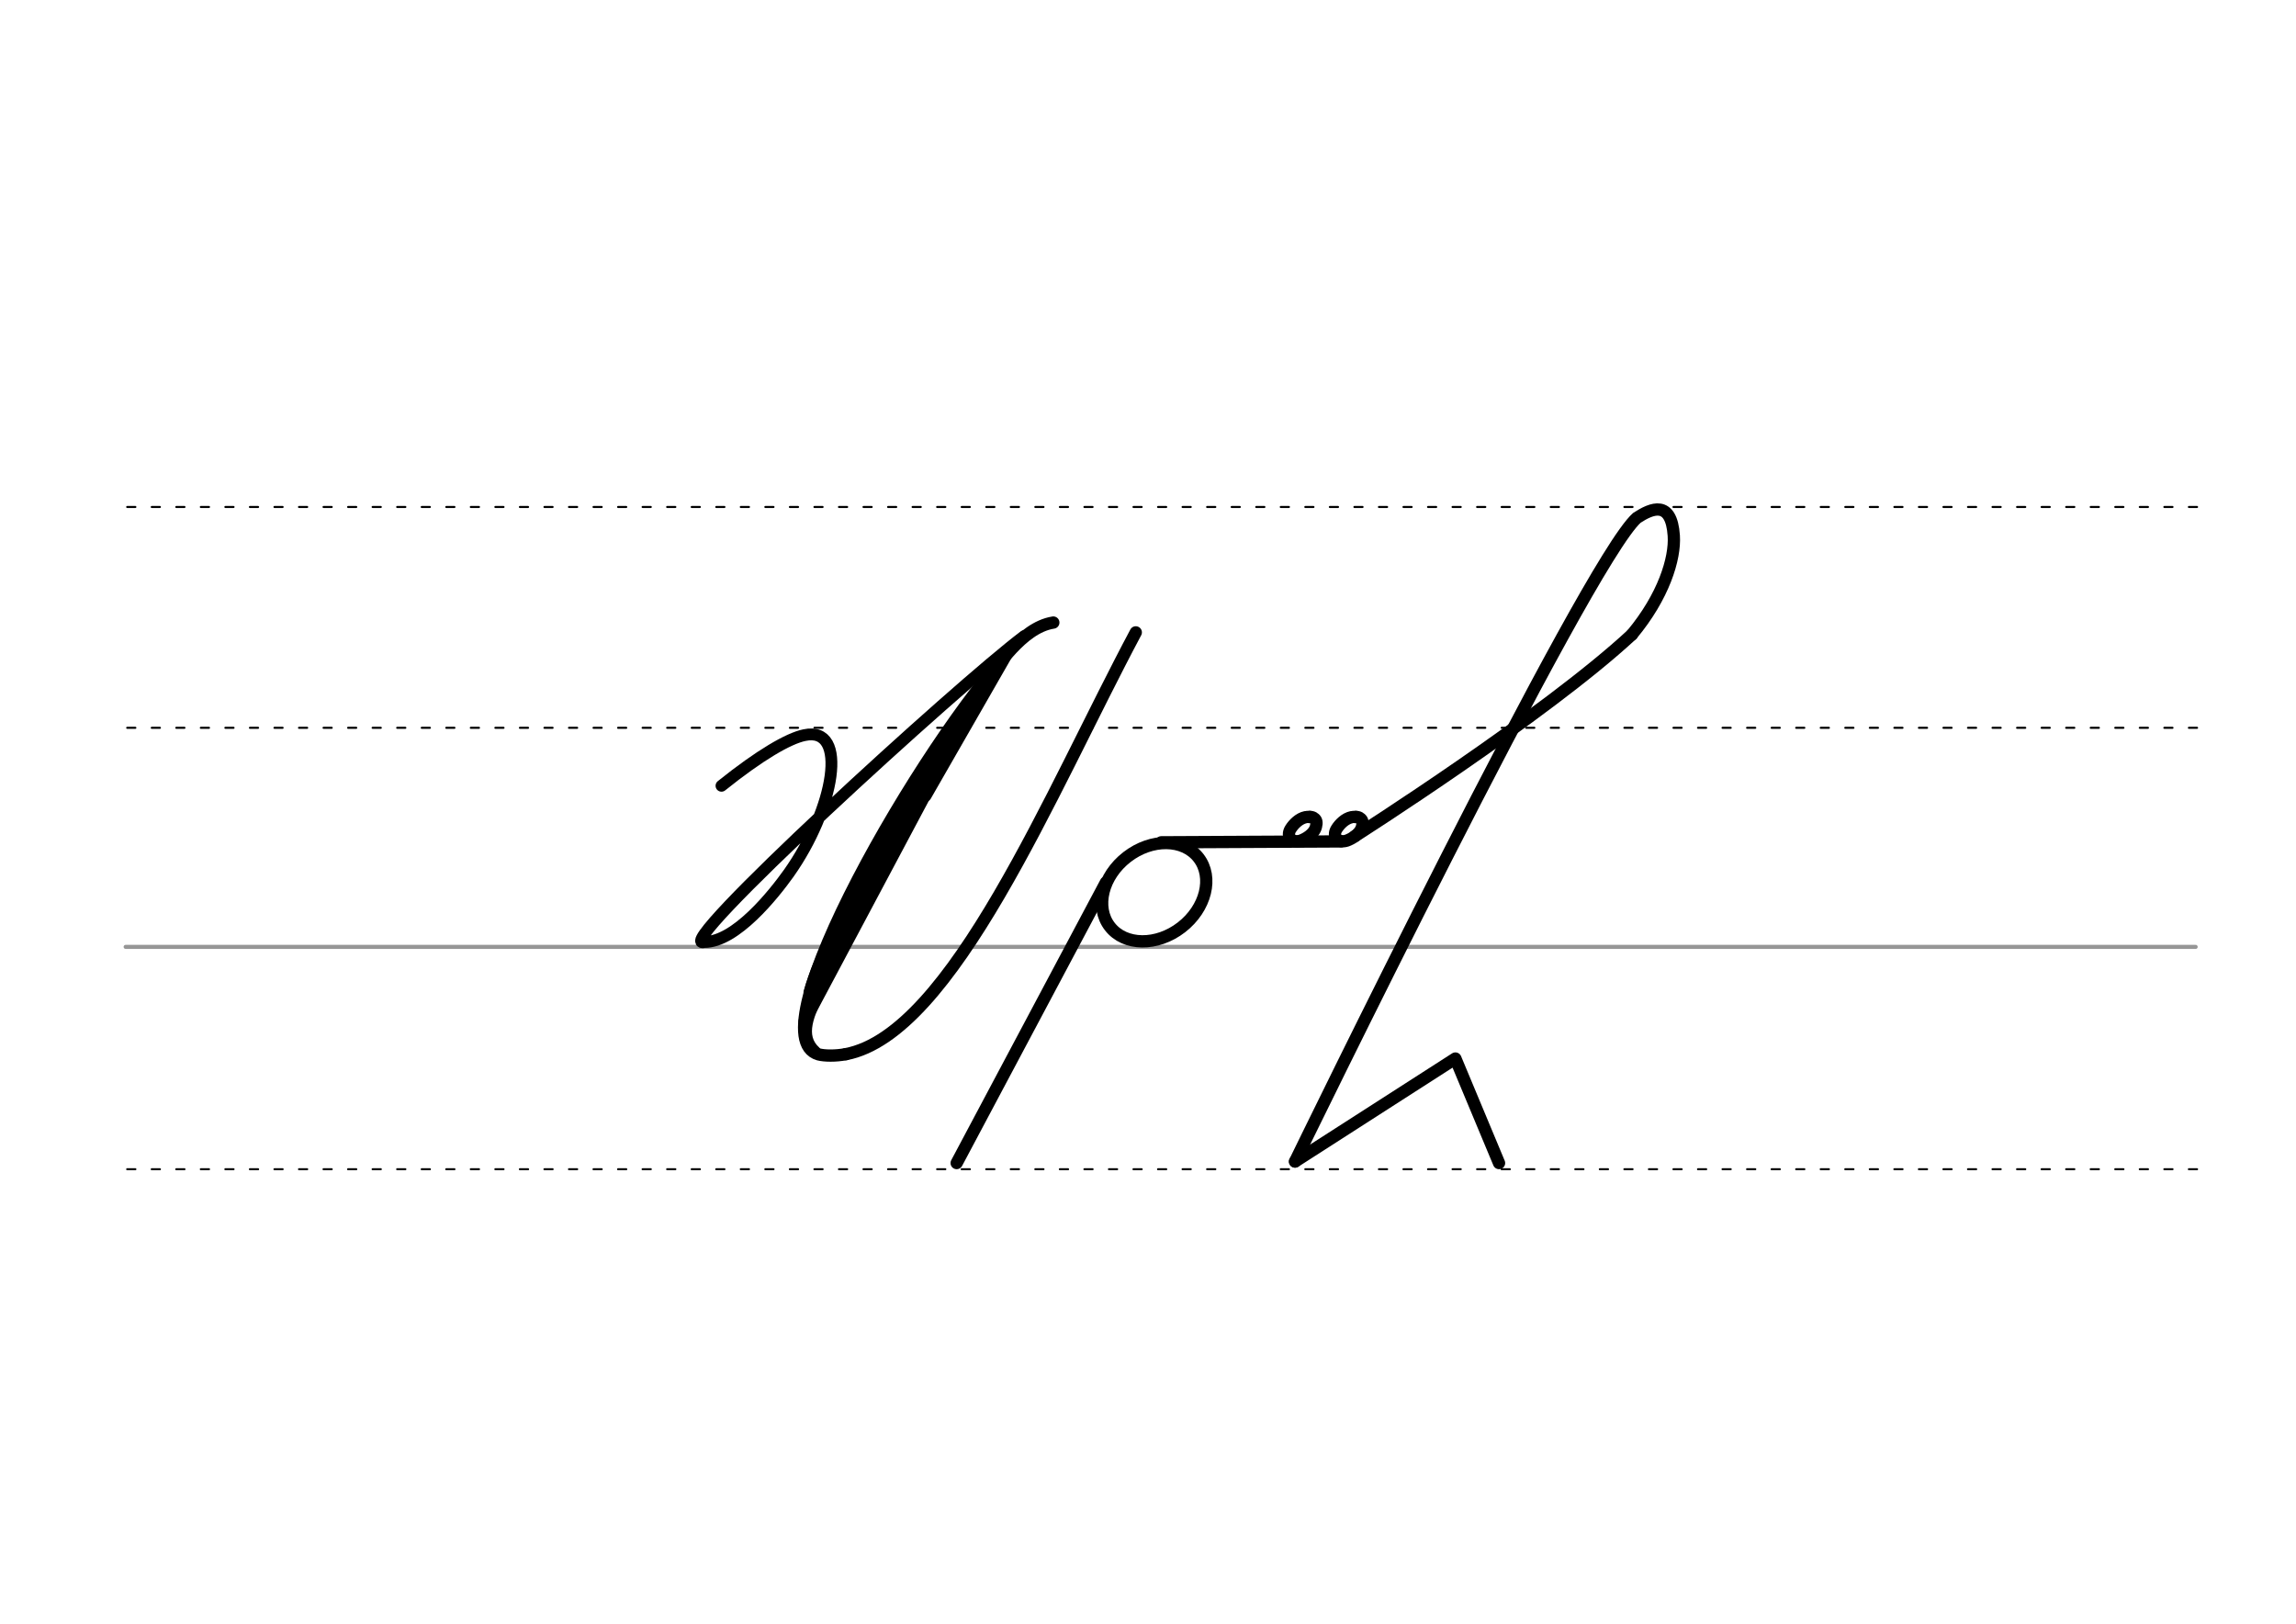 <svg height="210mm" viewBox="0 0 1052.4 744.1" width="297mm" xmlns="http://www.w3.org/2000/svg">
 <g fill="none" stroke-linecap="round">
  <g transform="translate(0 -308.268)">
   <path d="m57.6 742.2h948.8" stroke="#969696" stroke-width="1.875"/>
   <g stroke="#000" stroke-dasharray="3.75 7.5" stroke-miterlimit="2" stroke-width=".938">
    <path d="m58.3 844.1h948.8"/>
    <path d="m58.3 641.8h948.8"/>
    <path d="m58.3 540.6h948.8"/>
   </g>
  </g>
  <g stroke="#000">
   <ellipse cx="168.213" cy="647.049" rx="25.729" ry="20.371" stroke-linejoin="round" stroke-width="5.625" transform="matrix(.791 -.612 .612 .791 0 0)"/>
   <path d="m506.9 404.4-68.4 128.6" stroke-width="5.625"/>
   <g stroke-linejoin="round">
    <g stroke-width="5.625">
     <path d="m621.4 374.3c.7.1 1.3.2 1.8.5.2.1.3.2.4.3.9.7 1.2 1.8.7 3.7-.9 3.6-5 5.7-6.9 6.4-4 1.4-7-1.8-4.7-5.4 1.4-2.2 3.9-4.7 6.8-5.3.2 0 .4-.1.6-.1h.7c.6 0 1.1.1 1.7.2"/>
     <path d="m532.3 386 82.3-.4"/>
     <path d="m600.3 374.3c.7.1 1.3.2 1.8.5.2.1.3.2.4.3.9.7 1.2 1.8.7 3.7-.9 3.6-5 5.7-6.9 6.4-4 1.4-7-1.8-4.7-5.4 1.4-2.2 3.9-4.7 6.8-5.3.2 0 .4-.1.6-.1h.7c.6 0 1.1.1 1.7.2"/>
     <path d="m620.9 383.3s87.3-55.6 127.1-92.5"/>
     <path d="m748 290.8c14.5-17.4 19.9-34.8 19.2-45.3-1.1-16.6-10.3-12.5-16.9-8.2-23.3 20.7-156.7 295-156.7 295"/>
     <path d="m593.6 532.3 73.5-47.2 20 47.9"/>
    </g>
    <path d="m469.5 291.5c-30.2 22.6-163.7 144.7-146.7 140.2 14.4.1 31.9-21.9 38.8-31.6 20.9-29.6 27.6-67.6 7.1-63.2-7.3 1.5-20.4 9.1-38 23.2" stroke-width="5.419"/>
    <g stroke-width="5.625">
     <path d="m387.7 483.1c-4.7.9-9.8.8-12.5.1-29.8-8.6 48.2-143.1 88.7-186 4.7-5 11.2-10.7 18.9-11.9"/>
     <path d="m451.6 312.4-82.8 155.6"/>
     <path d="m432.1 343.5-53.8 98.9"/>
    </g>
    <path d="m374.2 481.4c-7.4-6.7-3-16.4 2.6-27.7" stroke-width="3.75"/>
    <g stroke-width="5.625">
     <path d="m462.2 298.4-38 66.2"/>
     <path d="m432.1 343.5c-12.9 24.9-52.2 79-61 111.3"/>
    </g>
   </g>
   <path d="m411.6 374-36.6 76.4" stroke-width="3.75"/>
   <path d="m520.6 289.8c-38.7 72.5-84 184-132.9 193.3" stroke-width="5.625"/>
  </g>
 </g>
</svg>
